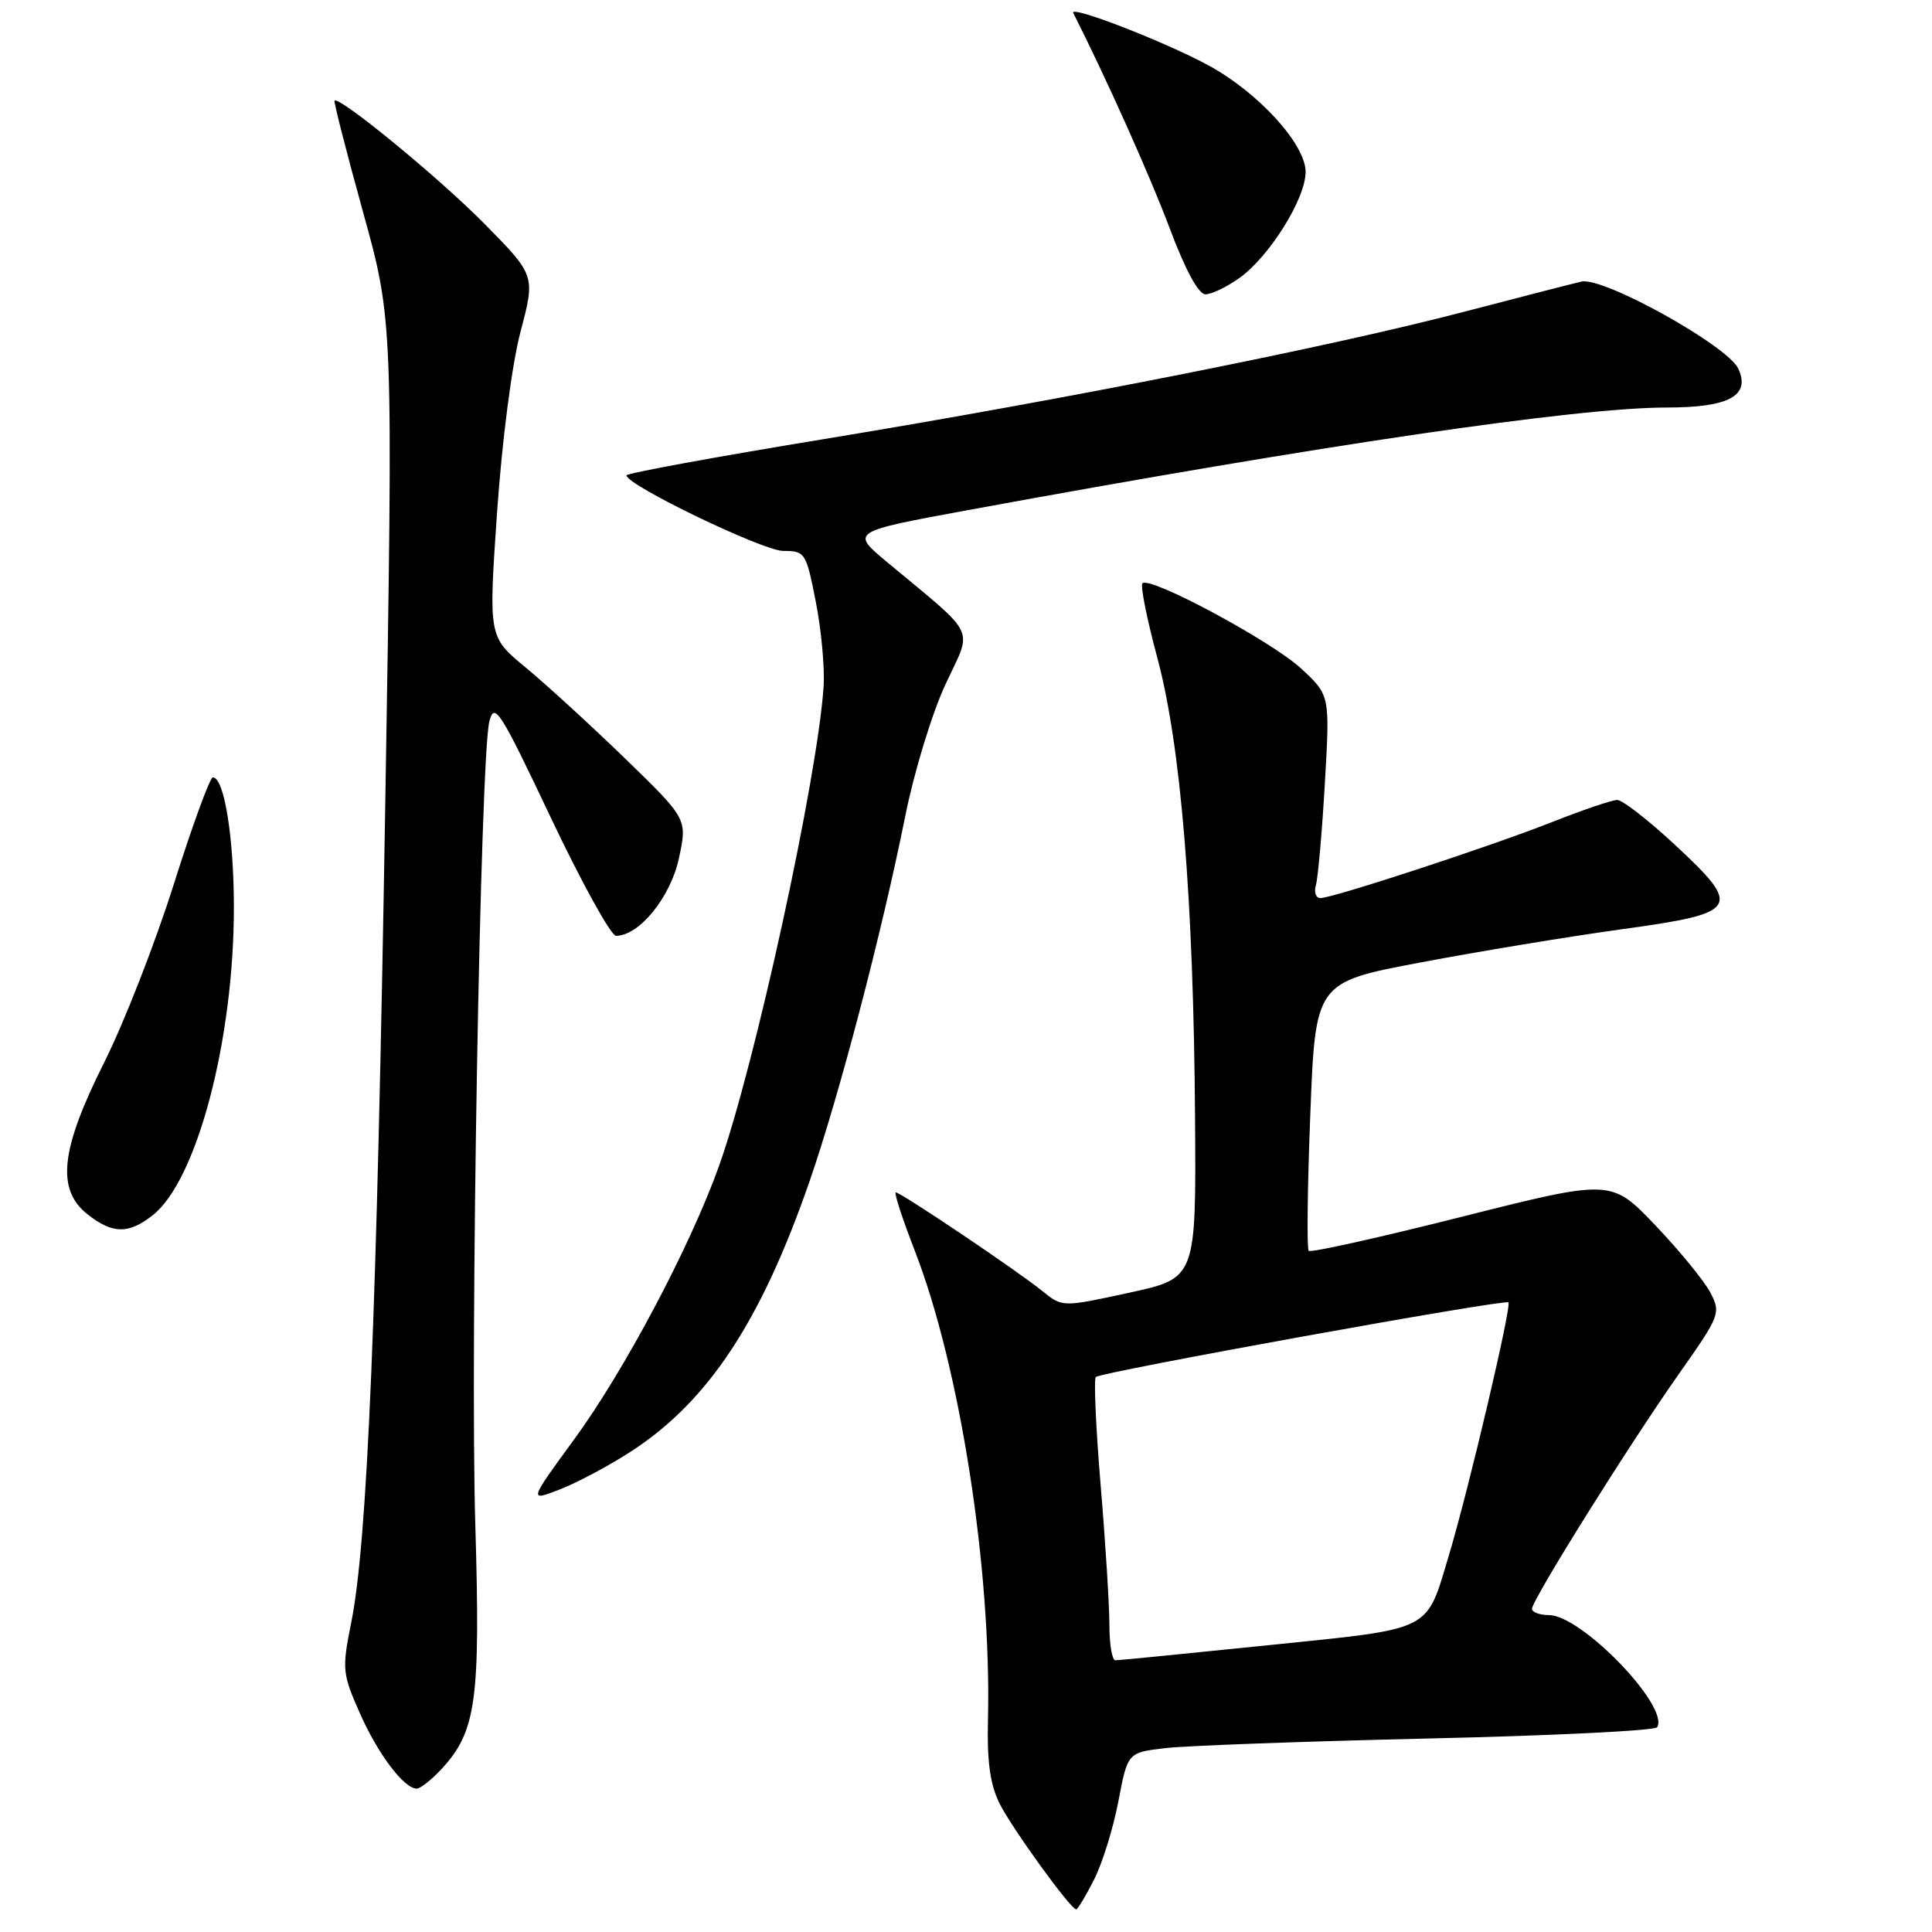 <?xml version="1.0" encoding="UTF-8" standalone="no"?>
<!DOCTYPE svg PUBLIC "-//W3C//DTD SVG 1.1//EN" "http://www.w3.org/Graphics/SVG/1.1/DTD/svg11.dtd" >
<svg xmlns="http://www.w3.org/2000/svg" xmlns:xlink="http://www.w3.org/1999/xlink" version="1.1" viewBox="0 0 256 256">
 <g >
 <path fill="currentColor"
d=" M 144.96 249.08 C 146.06 246.92 147.51 242.25 148.19 238.69 C 149.42 232.21 149.42 232.21 154.46 231.63 C 157.23 231.31 172.90 230.74 189.29 230.36 C 205.67 229.99 219.30 229.32 219.58 228.87 C 221.26 226.15 209.57 214.02 205.25 214.01 C 204.01 214.00 203.00 213.63 203.00 213.17 C 203.00 211.99 215.93 191.32 222.52 181.97 C 227.90 174.33 228.04 173.98 226.64 171.29 C 225.84 169.75 222.56 165.74 219.35 162.37 C 213.50 156.24 213.50 156.24 193.69 161.23 C 182.80 163.98 173.67 166.01 173.41 165.74 C 173.15 165.48 173.24 157.37 173.62 147.72 C 174.30 130.16 174.30 130.16 188.23 127.53 C 195.89 126.08 207.86 124.10 214.83 123.14 C 230.54 120.98 230.96 120.32 221.87 111.88 C 218.38 108.64 214.98 106.00 214.29 106.00 C 213.61 106.00 209.78 107.30 205.78 108.88 C 197.63 112.11 176.62 119.00 174.95 119.00 C 174.35 119.00 174.09 118.21 174.37 117.25 C 174.64 116.29 175.18 110.24 175.55 103.81 C 176.23 92.11 176.23 92.11 172.37 88.55 C 168.43 84.93 152.36 76.30 151.38 77.29 C 151.08 77.58 151.97 82.03 153.35 87.16 C 156.48 98.79 158.15 119.20 158.35 148.05 C 158.50 169.37 158.50 169.37 149.63 171.29 C 140.77 173.22 140.77 173.22 138.13 171.08 C 134.87 168.43 119.37 158.00 118.70 158.00 C 118.43 158.00 119.56 161.47 121.21 165.72 C 127.21 181.16 131.39 207.99 130.91 227.91 C 130.78 233.52 131.20 236.50 132.48 239.04 C 134.18 242.38 141.87 253.00 142.60 253.00 C 142.80 253.00 143.86 251.24 144.96 249.08 Z  M 58.48 234.43 C 63.11 229.43 63.67 225.38 62.98 202.00 C 62.28 178.56 63.65 100.27 64.84 95.60 C 65.51 92.96 66.23 94.09 72.99 108.35 C 77.07 116.96 80.96 124.00 81.63 124.00 C 84.70 124.00 88.86 118.87 89.96 113.73 C 91.08 108.51 91.08 108.51 82.79 100.47 C 78.23 96.05 72.30 90.63 69.61 88.41 C 64.73 84.38 64.73 84.38 65.86 67.94 C 66.52 58.41 67.82 48.35 68.96 44.00 C 70.94 36.50 70.94 36.50 64.22 29.68 C 58.26 23.63 44.96 12.70 44.33 13.34 C 44.20 13.47 45.89 20.09 48.09 28.04 C 52.10 42.50 52.10 42.50 51.05 106.50 C 49.94 174.16 48.69 204.33 46.54 214.99 C 45.30 221.18 45.36 221.75 47.67 226.98 C 50.07 232.42 53.53 237.00 55.22 237.00 C 55.70 237.00 57.17 235.84 58.48 234.43 Z  M 83.76 192.23 C 93.90 185.60 100.87 175.01 107.28 156.50 C 111.19 145.21 116.84 123.65 119.98 108.00 C 121.14 102.22 123.53 94.42 125.29 90.66 C 128.88 82.95 129.66 84.57 117.54 74.48 C 112.71 70.46 112.71 70.46 128.11 67.62 C 175.31 58.94 208.93 54.00 220.85 54.00 C 229.09 54.00 231.98 52.44 230.34 48.86 C 228.96 45.83 212.45 36.65 209.56 37.31 C 208.43 37.57 201.43 39.37 194.00 41.31 C 176.25 45.96 141.82 52.81 109.25 58.17 C 94.81 60.54 83.00 62.71 83.01 62.99 C 83.03 64.29 101.12 73.00 103.78 73.00 C 106.68 73.00 106.82 73.21 108.10 79.75 C 108.83 83.46 109.30 88.53 109.13 91.00 C 108.32 103.15 100.00 141.28 95.28 154.48 C 91.46 165.17 82.72 181.66 76.04 190.78 C 70.05 198.97 70.05 198.97 74.27 197.32 C 76.60 196.41 80.87 194.12 83.76 192.23 Z  M 20.24 161.02 C 26.09 156.42 31.00 137.78 30.99 120.21 C 30.99 110.93 29.70 102.99 28.20 103.01 C 27.82 103.01 25.49 109.37 23.04 117.13 C 20.59 124.90 16.43 135.56 13.79 140.81 C 8.00 152.37 7.43 157.62 11.63 160.93 C 14.93 163.52 17.04 163.54 20.24 161.02 Z  M 164.21 36.85 C 168.20 34.01 173.00 26.33 173.00 22.78 C 173.00 19.12 166.77 12.28 160.14 8.67 C 154.37 5.53 141.64 0.60 142.21 1.72 C 146.48 10.13 152.43 23.41 154.99 30.25 C 157.06 35.77 158.81 39.00 159.73 39.00 C 160.53 39.00 162.55 38.03 164.21 36.85 Z  M 147.00 215.30 C 147.00 212.72 146.48 204.39 145.84 196.79 C 145.21 189.20 144.92 182.75 145.20 182.46 C 145.87 181.80 199.37 172.12 199.87 172.57 C 200.34 173.00 194.62 197.30 192.00 206.04 C 188.90 216.34 190.11 215.73 168.04 218.00 C 157.34 219.10 148.23 220.00 147.79 220.00 C 147.36 220.00 147.00 217.89 147.00 215.30 Z "/>
</g>
</svg>